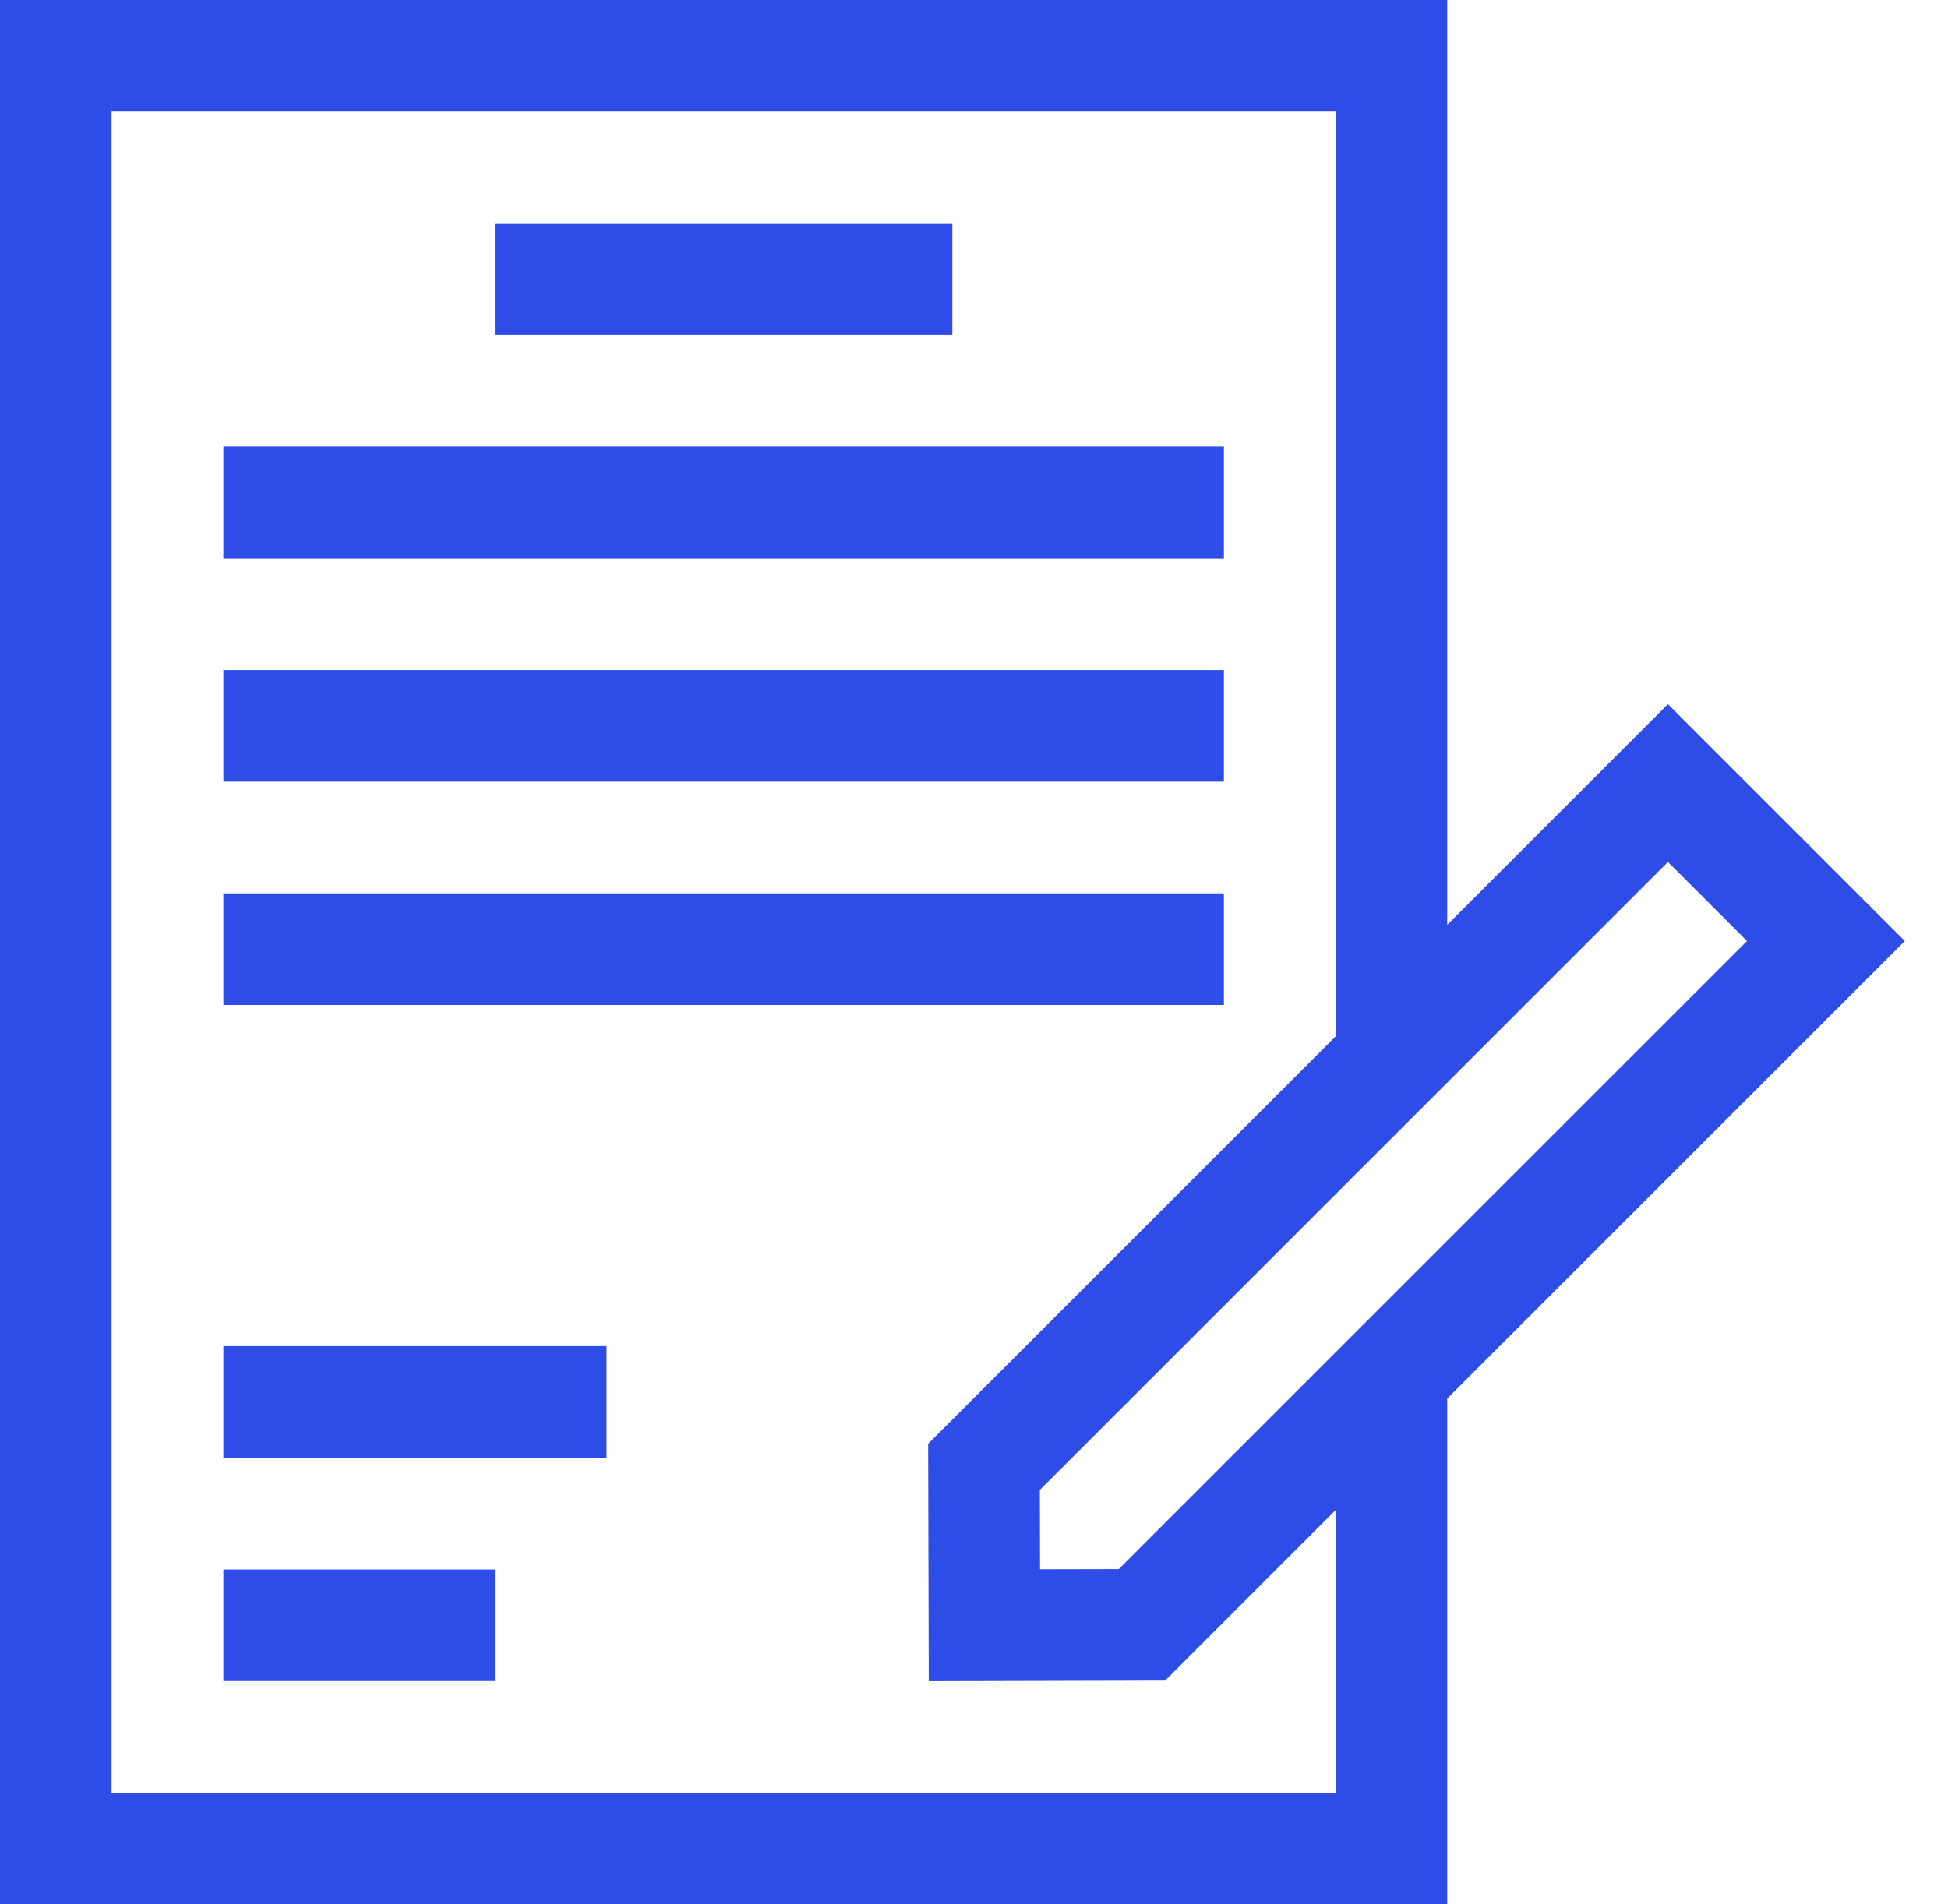 <svg width="45" height="44" viewBox="0 0 45 44" fill="none" xmlns="http://www.w3.org/2000/svg">
<g clip-path="url(#clip0)">
<path d="M38.531 16.27L33.432 21.369V0H0V44H33.432V32.313L44.003 21.742L38.531 16.27ZM30.853 41.422H2.578V2.578H30.853V23.947L21.441 33.359L21.455 38.843L26.916 38.829L30.854 34.89L30.853 41.422ZM25.845 36.253L24.026 36.257L24.022 34.424L38.531 19.916L40.357 21.742L25.845 36.253Z" fill="#2E4DE6"/>
<path d="M22 5.16H11.431V7.738H22V5.16Z" fill="#2E4DE6"/>
<path d="M28.273 10.321H5.16V12.899H28.273V10.321Z" fill="#2E4DE6"/>
<path d="M28.273 15.482H5.16V18.06H28.273V15.482Z" fill="#2E4DE6"/>
<path d="M28.273 20.642H5.16V23.22H28.273V20.642Z" fill="#2E4DE6"/>
<path d="M11.432 36.262H5.16V38.84H11.432V36.262Z" fill="#2E4DE6"/>
<path d="M14.012 31.102H5.16V33.68H14.012V31.102Z" fill="#2E4DE6"/>
</g>
<defs>
<clipPath id="clip0">
<rect width="44.003" height="44" fill="white"/>
</clipPath>
</defs>
</svg>
